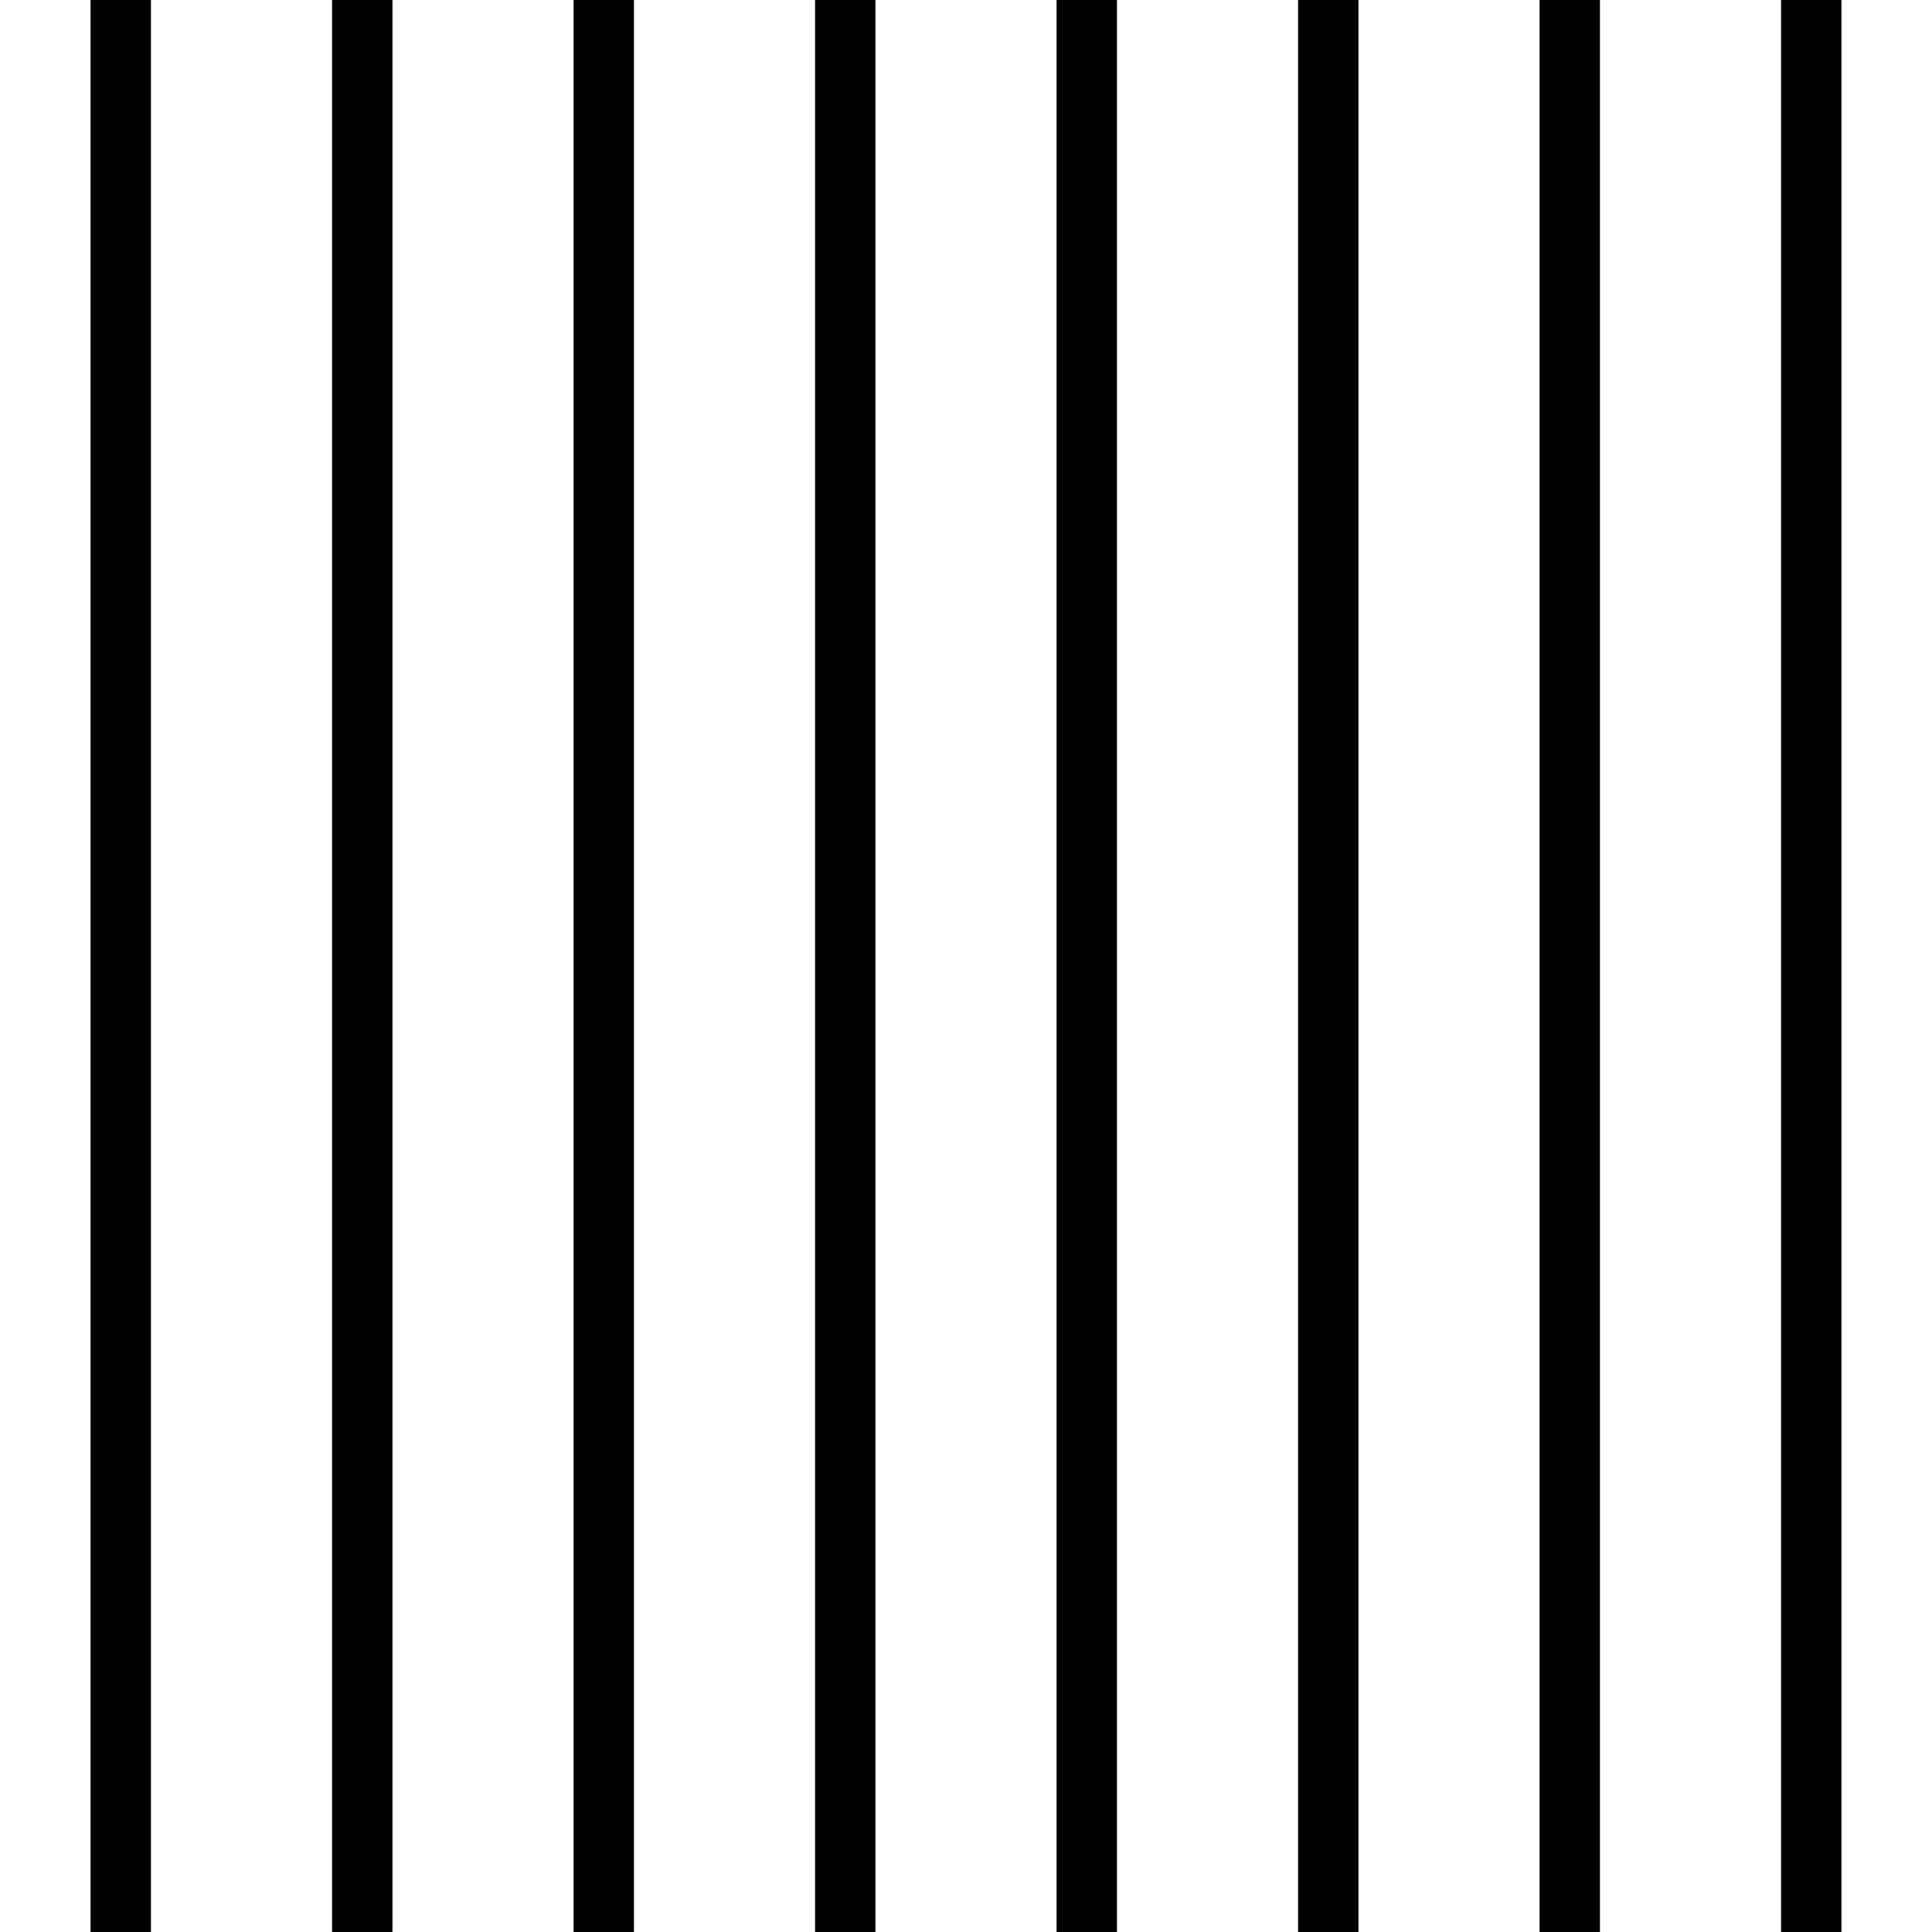 <?xml version="1.0" encoding="utf-8"?>
<!-- Generator: Adobe Illustrator 16.0.0, SVG Export Plug-In . SVG Version: 6.00 Build 0)  -->
<!DOCTYPE svg PUBLIC "-//W3C//DTD SVG 1.1//EN" "http://www.w3.org/Graphics/SVG/1.1/DTD/svg11.dtd">
<svg version="1.1" id="Layer_1" xmlns="http://www.w3.org/2000/svg" xmlns:xlink="http://www.w3.org/1999/xlink" x="0px" y="0px"
	 width="152.064px" height="152.064px" viewBox="0 0 152.064 152.064" enable-background="new 0 0 152.064 152.064"
	 xml:space="preserve">
<g id="g3415" transform="matrix(0.125,0,0,0.125,244.902,309.725)">
	<path id="path3411" d="M-1902.185-1869.548v-608.258h19h19.016v608.258v608.258h-19.016h-19V-1869.548z M-1750.122-1869.548
		v-608.258h19.008h19.008v608.258v608.258h-19.008h-19.008V-1869.548z M-1598.06-1869.548v-608.258h19.008h19.008v608.258v608.258
		h-19.008h-19.008V-1869.548z M-1445.997-1869.548v-608.258h19.016h19v608.258v608.258h-19h-19.016V-1869.548z M-1293.927-1869.548
		v-608.258h19.008h19.008v608.258v608.258h-19.008h-19.008V-1869.548z M-1141.864-1869.548v-608.258h19h19.016v608.258v608.258
		h-19.016h-19V-1869.548z M-989.802-1869.548v-608.258h19h19.016v608.258v608.258h-19.016h-19V-1869.548z M-837.739-1869.548
		v-608.258h19.016h19v608.258v608.258h-19h-19.016V-1869.548z"/>
	<rect id="rect3413" x="-1959.216" y="-2477.806" fill="none" width="1216.523" height="1216.516"/>
</g>
</svg>
